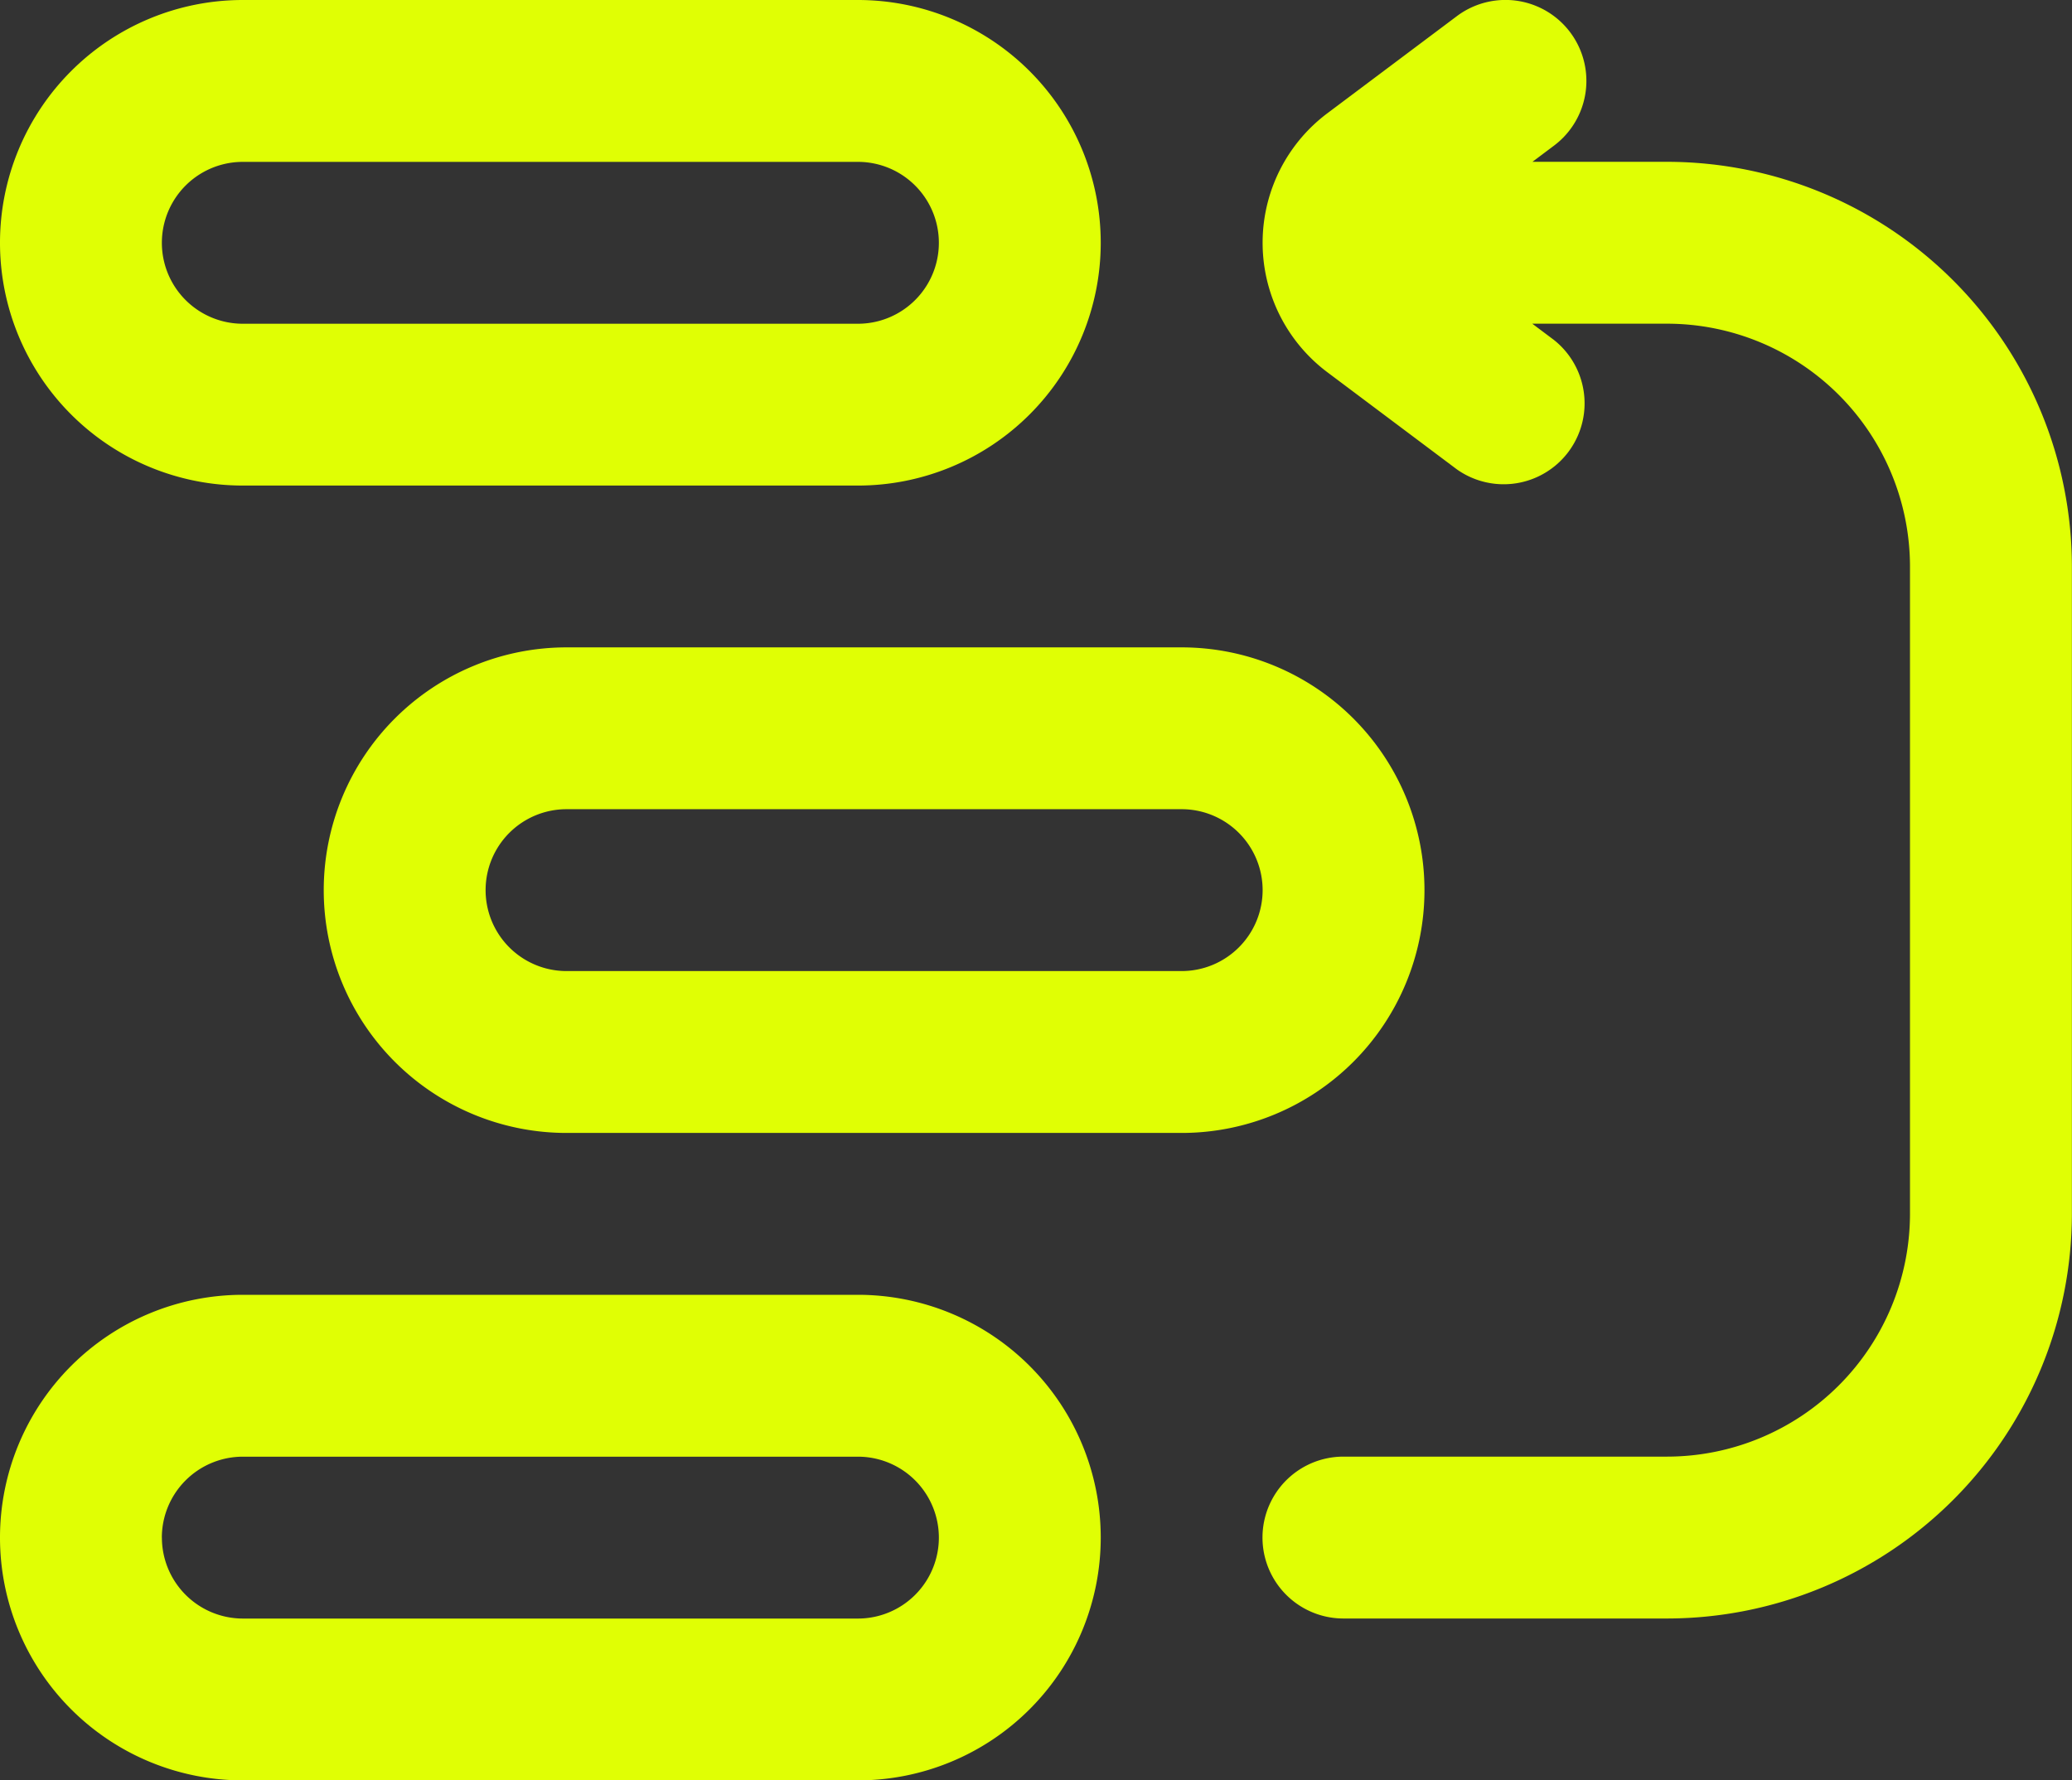 <svg id="Group_331" data-name="Group 331" xmlns="http://www.w3.org/2000/svg" width="37" height="31.797" viewBox="0 0 37 31.797">
  <rect x="0" y="0" width="37" height="31.797" fill="#333333" stroke="none"/>
  <path id="Path_164" data-name="Path 164" d="M319.227,38.89h-2.409l.385-.289a1.445,1.445,0,1,0-1.734-2.313l-2.312,1.734a2.891,2.891,0,0,0,0,4.627l2.312,1.734A1.445,1.445,0,0,0,317.2,42.07l-.385-.289h2.409a4.341,4.341,0,0,1,4.336,4.336V57.679a4.341,4.341,0,0,1-4.336,4.336h-5.781a1.445,1.445,0,1,0,0,2.891h5.781a7.235,7.235,0,0,0,7.227-7.227V46.117A7.235,7.235,0,0,0,319.227,38.89Z" transform="translate(-289.453 -36)" fill="#e0ff04"/>
  <path id="Path_165" data-name="Path 165" d="M84.336,196a4.336,4.336,0,0,0,0,8.672H95.32a4.336,4.336,0,1,0,0-8.672Zm12.43,4.336a1.447,1.447,0,0,1-1.445,1.445H84.336a1.445,1.445,0,0,1,0-2.891H95.32A1.447,1.447,0,0,1,96.766,200.337Z" transform="translate(-74.219 -184.438)" fill="#e0ff04"/>
  <path id="Path_166" data-name="Path 166" d="M4.336,44.673H15.32a4.336,4.336,0,0,0,0-8.672H4.336a4.336,4.336,0,0,0,0,8.672Zm0-5.781H15.32a1.445,1.445,0,0,1,0,2.891H4.336a1.445,1.445,0,0,1,0-2.891Z" transform="translate(0 -36.001)" fill="#e0ff04"/>
  <path id="Path_167" data-name="Path 167" d="M15.32,364.673a4.336,4.336,0,1,0,0-8.672H4.336a4.336,4.336,0,1,0,0,8.672Zm-12.43-4.336a1.447,1.447,0,0,1,1.445-1.445H15.32a1.445,1.445,0,0,1,0,2.891H4.336A1.447,1.447,0,0,1,2.891,360.337Z" transform="translate(0 -332.876)" fill="#e0ff04"/>
</svg>
